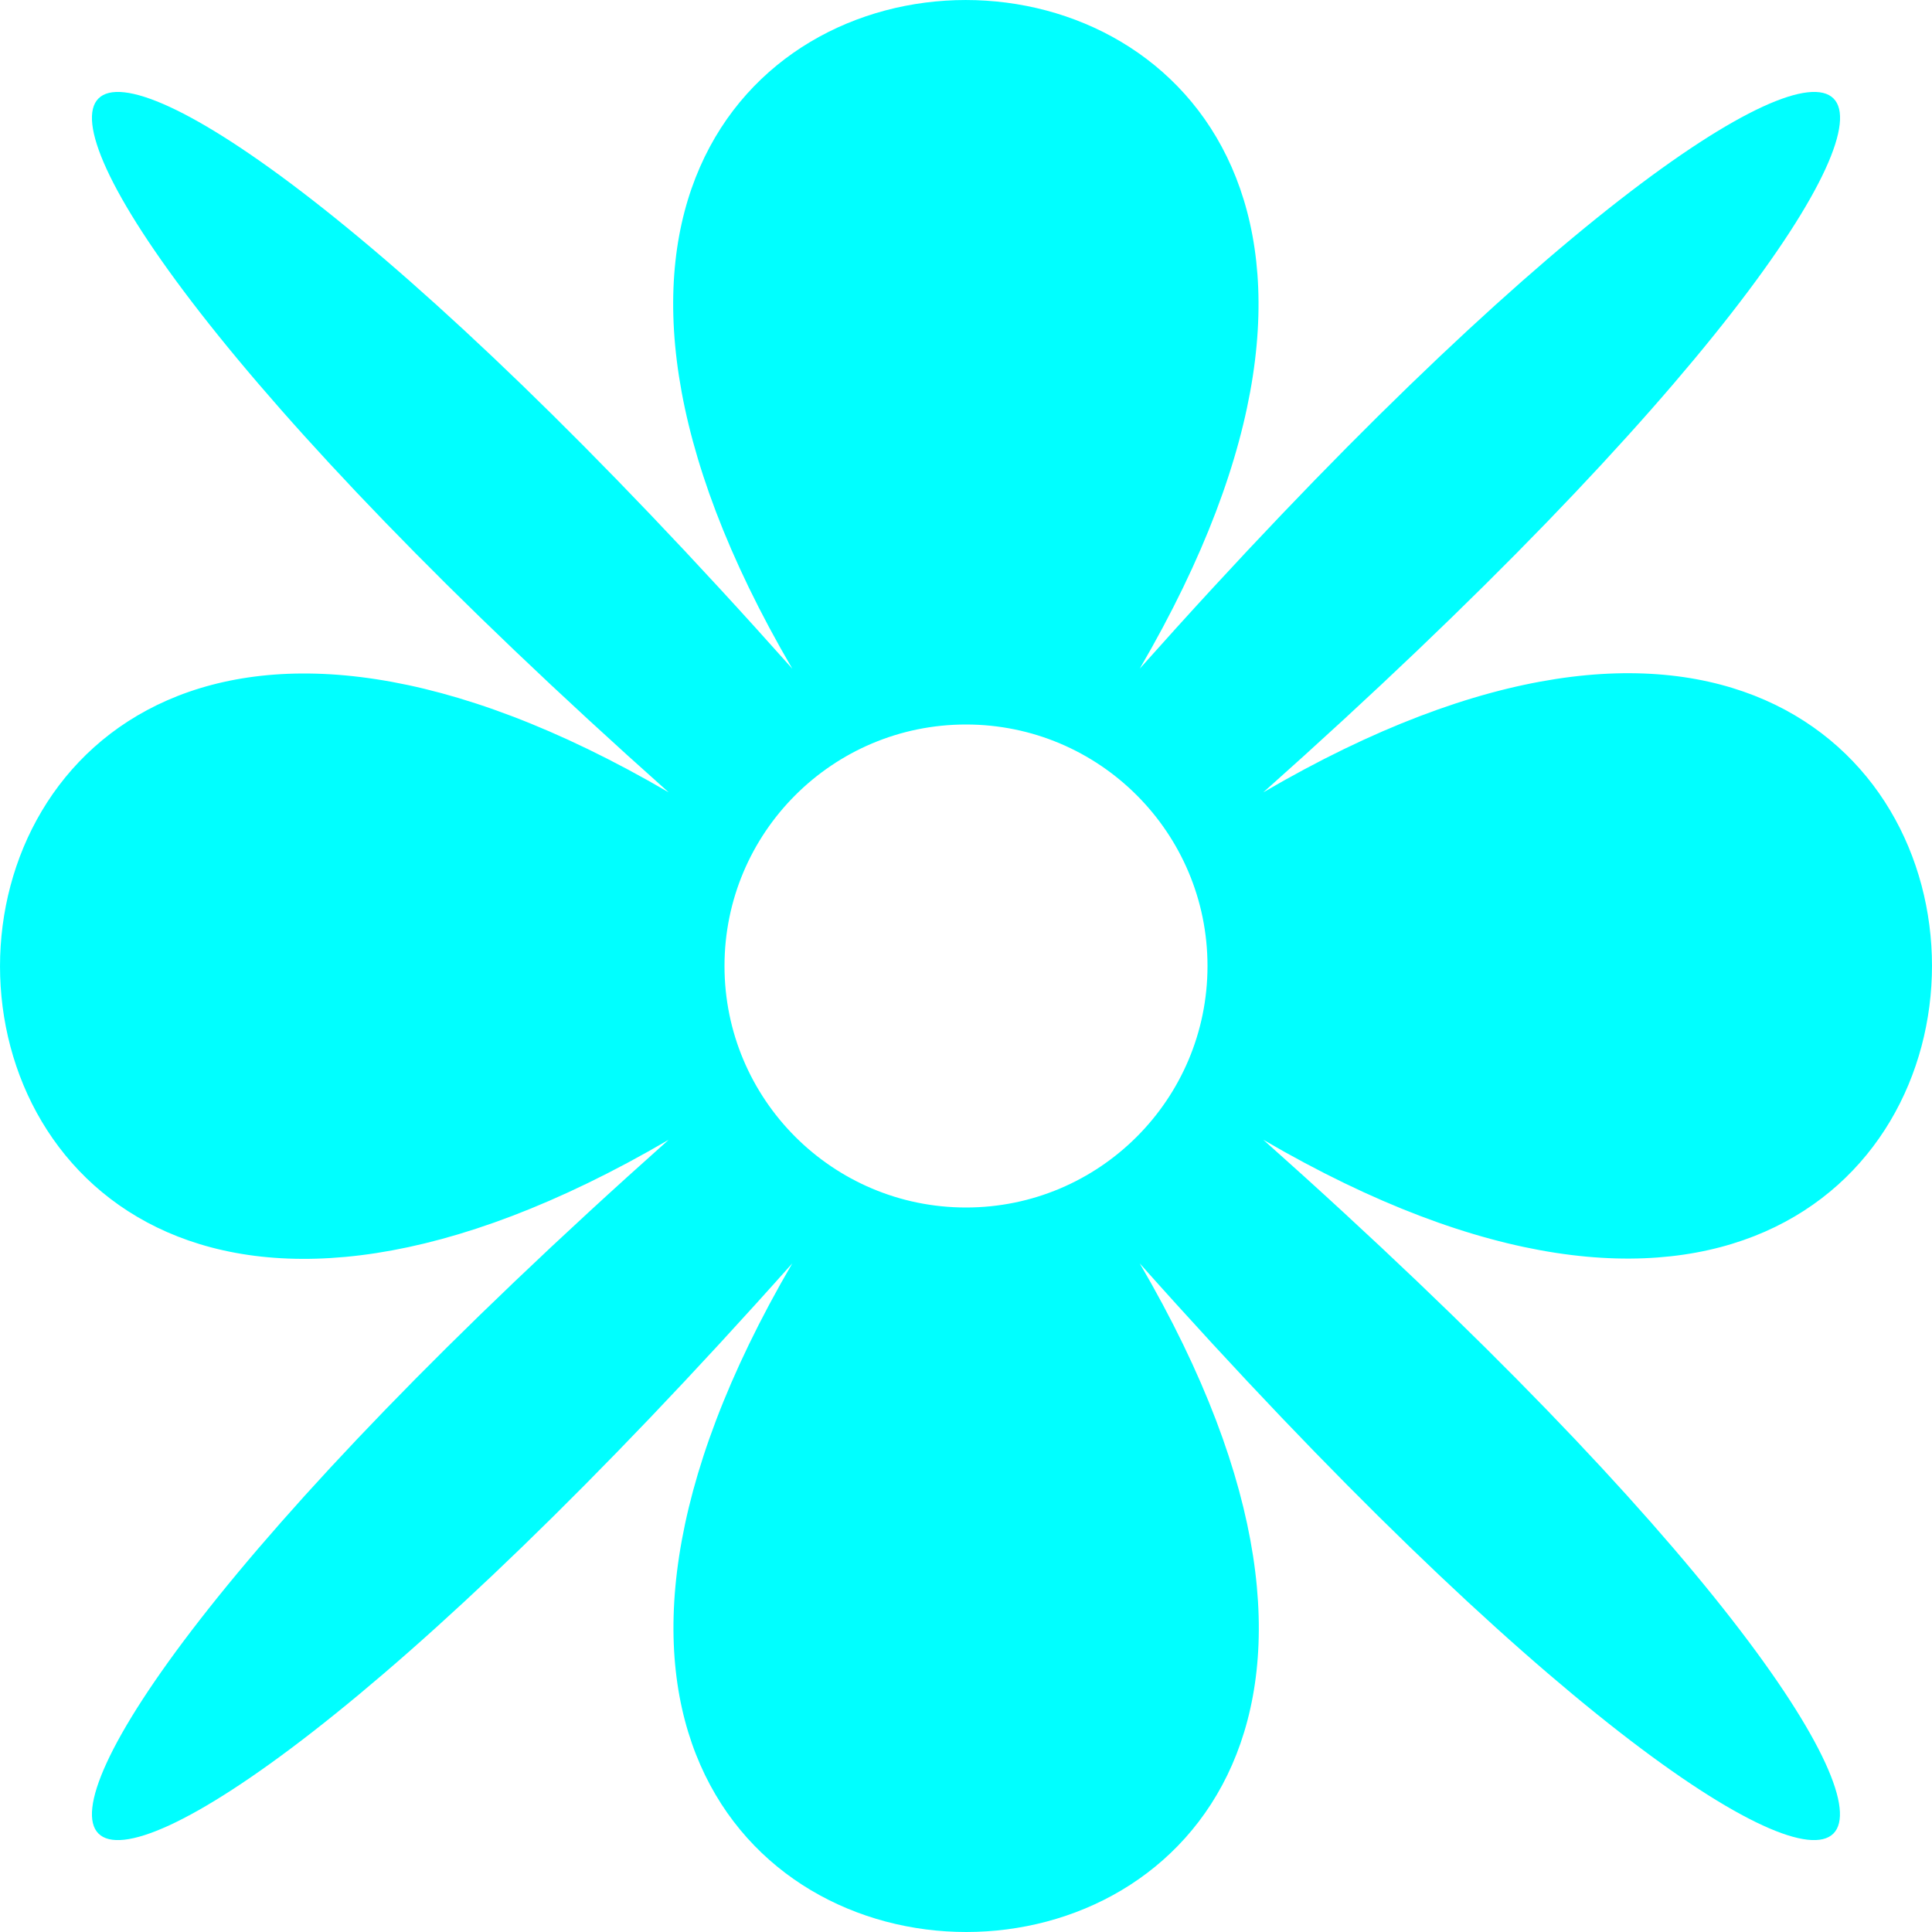 <svg width="36" height="36" viewBox="0 0 36 36" fill="none" xmlns="http://www.w3.org/2000/svg">
<g clip-path="url(#clip0_108_790)">
<path fill-rule="evenodd" clip-rule="evenodd" d="M14.763 23.541C5.067 40.153 30.946 40.153 21.237 23.541C36.022 40.153 40.153 36.029 23.54 21.238C40.153 30.934 40.153 5.054 23.54 14.764C40.153 -0.028 36.028 -4.153 21.237 12.46C30.933 -4.153 5.054 -4.153 14.763 12.46C-0.028 -4.153 -4.153 -0.028 12.46 14.764C-4.153 5.067 -4.153 30.947 12.46 21.238C-4.153 36.029 -0.028 40.153 14.763 23.541ZM18 22.5C20.485 22.5 22.5 20.485 22.5 18C22.5 15.515 20.485 13.5 18 13.5C15.515 13.5 13.5 15.515 13.5 18C13.5 20.485 15.515 22.5 18 22.5Z" fill="#00FFFF"/>
</g>
<defs>
<clipPath id="clip0_108_790">
<rect width="36" height="36" fill="white"/>
</clipPath>
</defs>
</svg>

